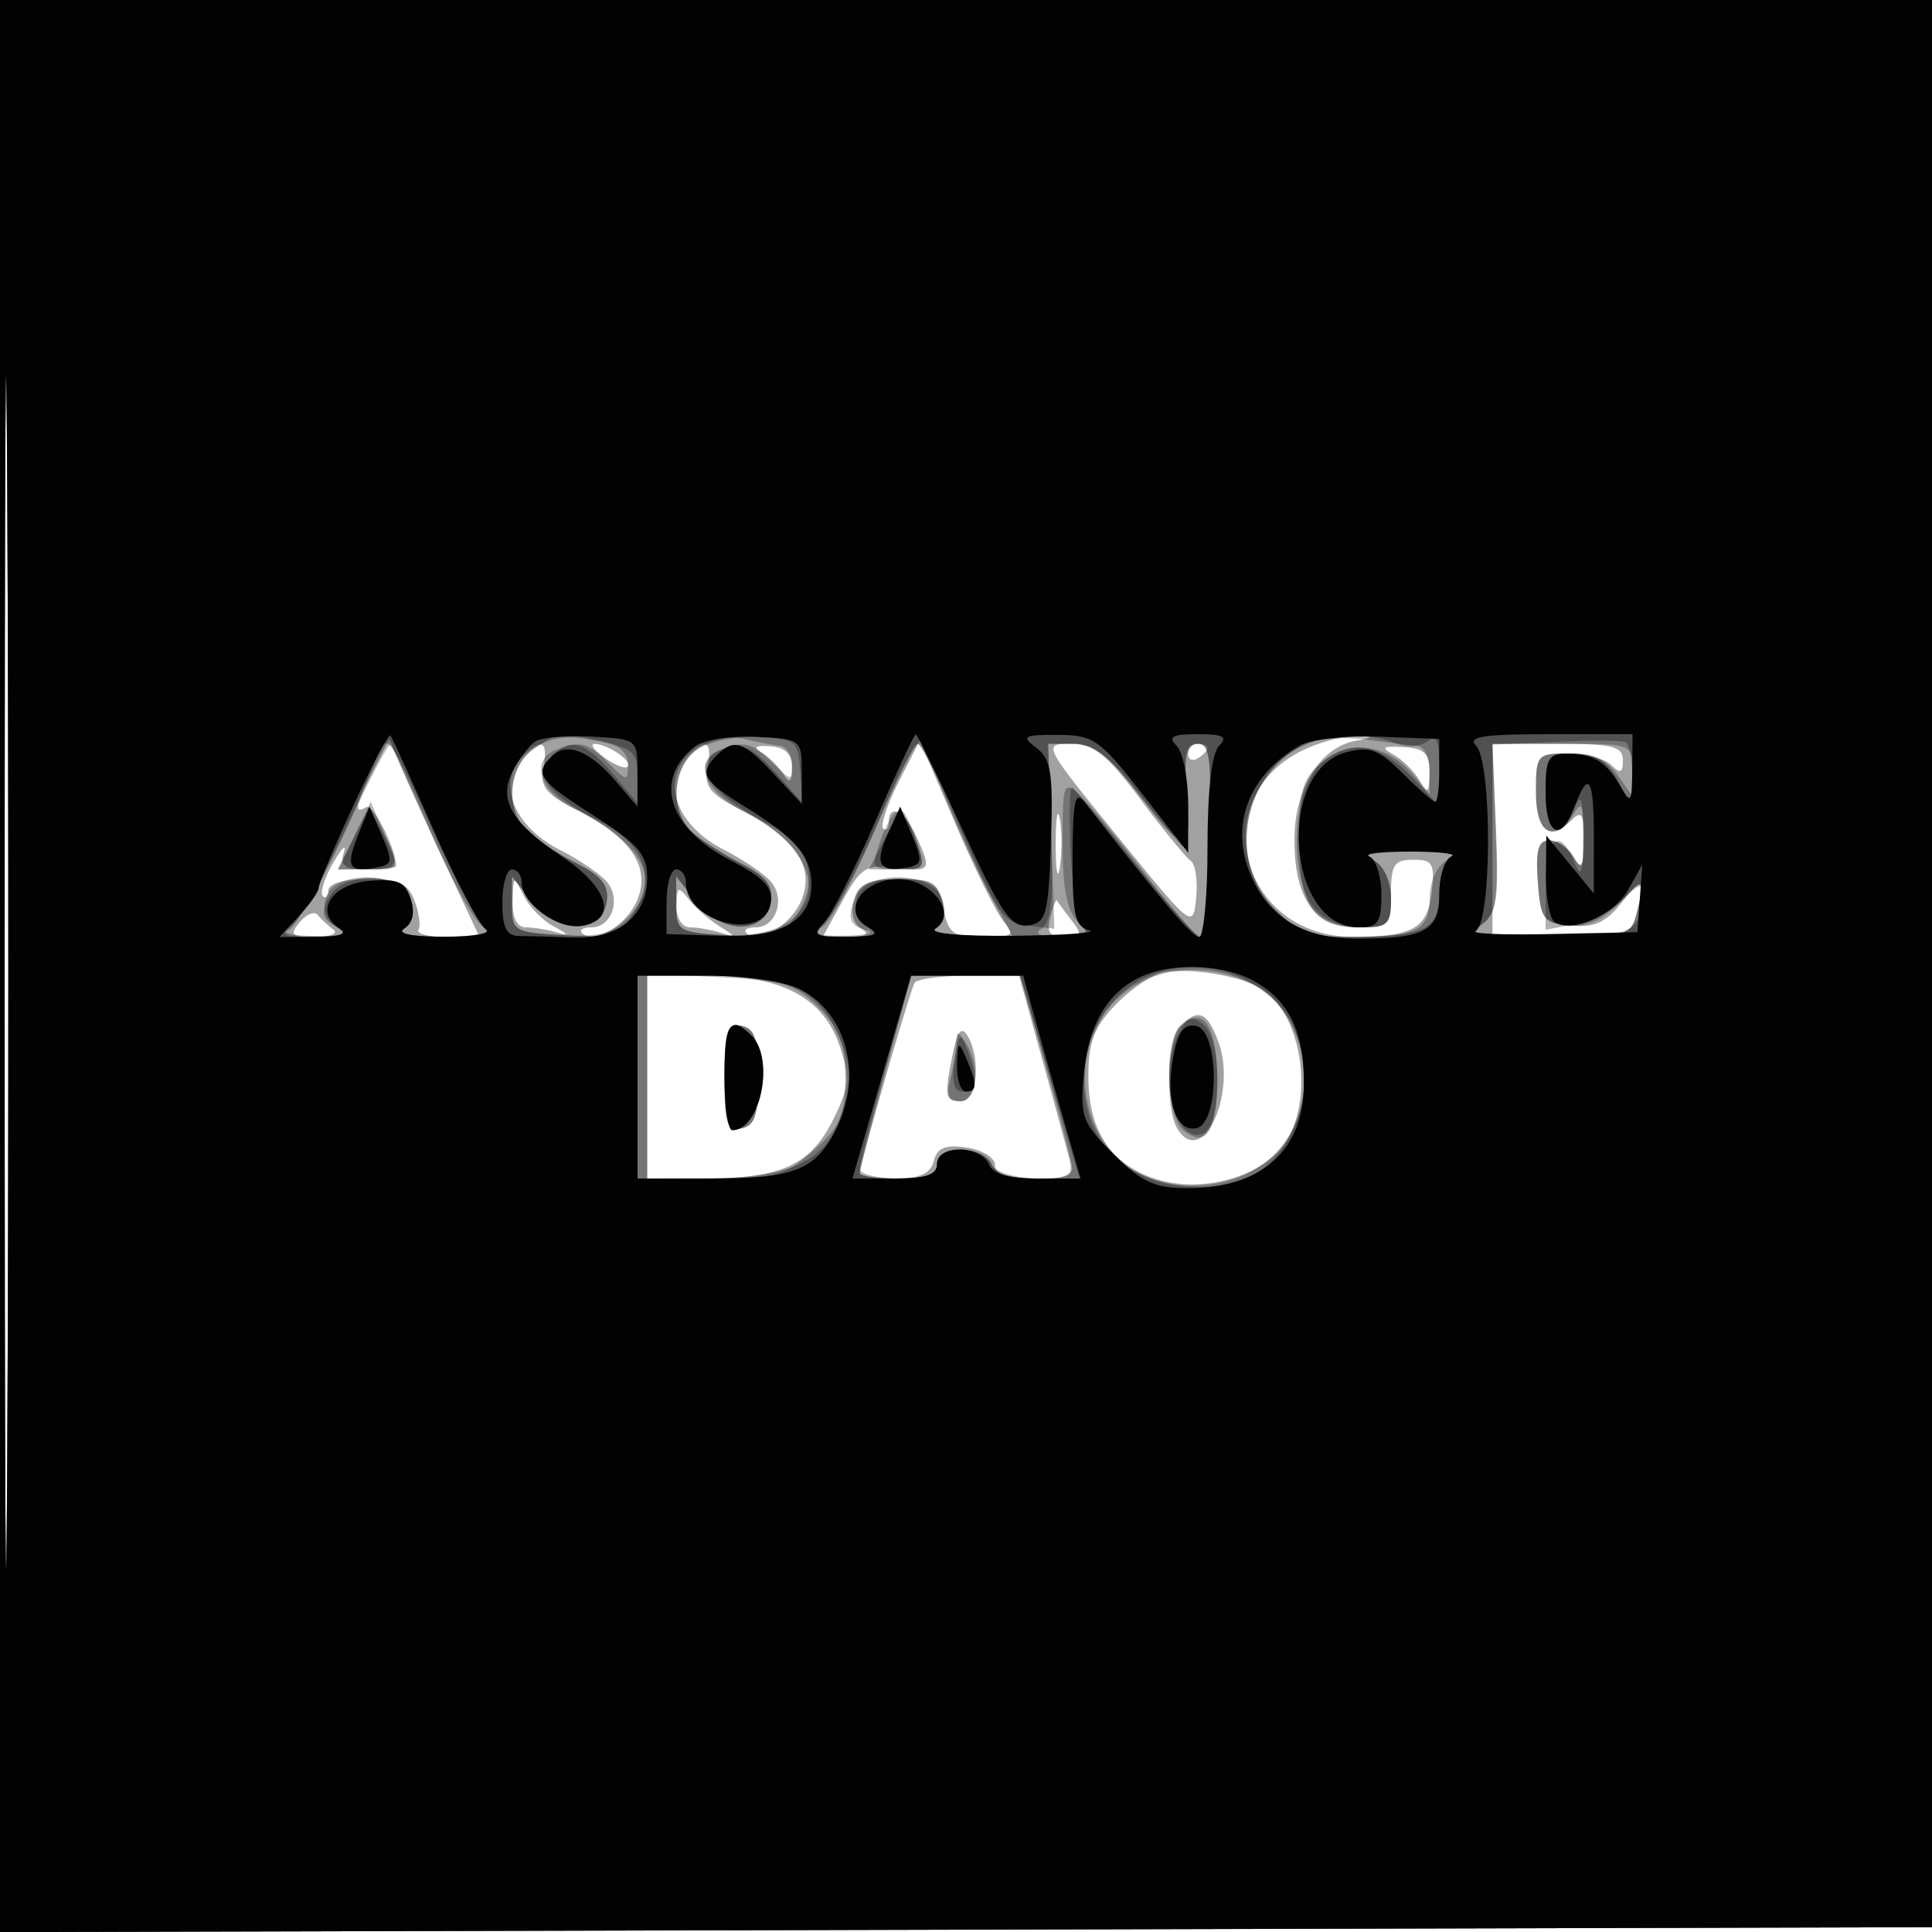 <svg xmlns="http://www.w3.org/2000/svg" width="200" height="200" fill="#000000"><path fill-opacity=".369" fill-rule="evenodd" d="M0 100.005V200.01l100.25-.255 100.25-.255.255-99.75L201.01 0H0zm.481.495c0 55 .121 77.647.269 50.326.148-27.32.148-72.32 0-100C.602 23.147.481 45.5.481 100.5m134.897-23.063c-10.83 4.713-7.171 19.599 4.806 19.549 6.071-.025 7.586-.889 8.016-4.577.351-3.006.126-3.409-1.901-3.409-1.961 0-2.299.515-2.299 3.5 0 3.322-.175 3.5-3.443 3.5-4.458 0-6.557-2.909-6.557-9.088 0-5.239 2.619-9.504 6.27-10.209 1.928-.372 1.959-.444.23-.528-1.1-.053-3.405.515-5.122 1.262m-96.726 2.27c-1.861 3.599-2.07 4.669-.749 3.853.699-.432 3.097 4.281 3.097 6.089 0 .193-1.336.351-2.969.351-2.363 0-2.86-.357-2.436-1.75.293-.963-.207-.473-1.11 1.088-.903 1.562-1.381 3.099-1.063 3.417s.578.053.578-.588C34 91.471 35.627 91 38.032 91c3.263 0 4.195.429 4.883 2.25.468 1.237.651 2.588.409 3s1.077.75 2.934.75h3.377l-3.622-7.75c-1.993-4.263-4.092-8.872-4.666-10.244l-1.044-2.493zM54.2 78.2c-2.81 2.81-1.089 7.306 3.74 9.77 2.032 1.036 4.234 2.535 4.894 3.33 1.488 1.793.493 4.7-1.608 4.7-.857 0-1.293.266-.968.591 1.188 1.189 4.47-.698 5.625-3.233q2.347-5.157-6-9.418c-3.415-1.742-4.012-2.485-3.624-4.513.508-2.659-.203-3.083-2.059-1.227m8.357.218c1.067.78 2.153 1.206 2.412.946.551-.55-2.028-2.326-3.41-2.349-.518-.008-.068.623.998 1.403M71.2 78.2c-2.81 2.81-1.089 7.306 3.74 9.77 2.032 1.036 4.234 2.535 4.894 3.33 1.488 1.793.493 4.7-1.608 4.7-.857 0-1.293.266-.968.591 1.188 1.189 4.47-.698 5.625-3.233q2.347-5.157-6-9.418c-3.415-1.742-4.012-2.485-3.624-4.513.508-2.659-.203-3.083-2.059-1.227m7.681-.274c.745.461 1.745 1.454 2.222 2.206.654 1.032.87.868.882-.669.01-1.398-.687-2.09-2.222-2.206-1.578-.119-1.838.079-.882.669m14.16 2.994c-1.199 2.351-1.924 4.53-1.611 4.844.314.313.57.044.57-.597 0-2.05 1.64-1.253 2.839 1.38 1.636 3.59 1.552 3.717-2.185 3.281-3.001-.35-3.559-.001-5.417 3.391L85.166 97l2.667-.015c1.877-.011 2.265-.27 1.31-.875-.851-.54-1.106-1.652-.683-2.985C88.998 91.43 89.936 91 93.092 91c3.598 0 4.013.273 4.558 3 .529 2.647 1.011 3 4.097 3 3.14 0 3.357-.169 2.125-1.653-.754-.908-3.01-5.488-5.011-10.177l-3.64-8.524zm22.655 5.677c7.753 9.535 7.806 9.576 8.128 6.355.178-1.783-.077-3.514-.567-3.847s-2.827-3.193-5.194-6.355c-3.529-4.715-4.831-5.75-7.237-5.75-2.906 0-2.861.089 4.87 9.597M123 78.059c0 .582.45.781 1 .441s1-.816 1-1.059-.45-.441-1-.441-1 .477-1 1.059m21.258.066c.923.516 2.129 1.712 2.68 2.657.861 1.478 1.005 1.369 1.031-.782.024-2.021-.489-2.53-2.68-2.657-2.176-.127-2.379.027-1.031.782M154.5 87v10h7.133c6.553 0 7.183-.183 7.737-2.25 1.027-3.832.707-4.118-1.486-1.33-1.634 2.077-2.828 2.62-5.25 2.385-2.916-.284-3.155-.601-3.441-4.555-.236-3.257.044-4.25 1.2-4.25.829 0 1.966.787 2.527 1.75.836 1.435 1.025 1.128 1.05-1.7.023-2.683-.237-3.183-1.17-2.25-2.373 2.373-3.8 1.322-3.8-2.8 0-3.859.117-4 3.3-4 1.815 0 3.84.54 4.5 1.2.933.933 1.2.822 1.2-.5 0-1.432-1.064-1.7-6.75-1.7h-6.75zm-45.214.5c.008 2.75.202 3.756.432 2.236s.223-3.77-.014-5-.425.014-.418 2.764m-56.218 5.75c-.043 1.739.453 2.75 1.35 2.75.78 0 2.243.239 3.25.531 1.254.363 1.156.172-.312-.606-1.18-.625-2.612-2.101-3.183-3.281-.989-2.043-1.041-2.015-1.105.606m16.964.5c-.018 1.291.573 2.25 1.386 2.25.78 0 2.243.259 3.25.576 1.54.483 1.513.375-.168-.678-1.1-.689-2.548-1.96-3.218-2.825-1.064-1.373-1.222-1.287-1.25.677m38.689 1.21c-.408 1.558-.055 2.04 1.495 2.04 1.776 0 1.862-.218.689-1.75-.736-.963-1.409-1.88-1.495-2.04-.086-.159-.396.629-.689 1.75m-77.701.516c-1.084 1.306-.853 1.522 1.608 1.509 1.579-.009 2.422-.351 1.872-.762-.55-.41-1.273-1.089-1.607-1.509s-1.177-.076-1.873.762m89.368 5.203c-1.162.233-3.374 1.741-4.917 3.351-2.212 2.309-2.804 3.865-2.804 7.37 0 5.623 2.258 9.09 6.926 10.631 4.339 1.432 10.055.12 12.829-2.945 3.893-4.302 2.587-14.44-2.182-16.938-2.384-1.249-7.3-1.982-9.852-1.469M67 111.5V122l6.25-.015c7.743-.018 10.732-1.443 13.08-6.237 1.553-3.173 1.651-4.276.646-7.319-1.687-5.114-5.951-7.421-13.726-7.425L67 101zm27.681-9.75c-.494.85-5.681 18.823-5.681 19.688 0 .309 1.617.562 3.594.562 2.631 0 3.72-.486 4.068-1.817.359-1.372 1.192-1.711 3.407-1.386 1.625.238 2.931 1.048 2.931 1.816 0 .958 1.274 1.387 4.117 1.387 3.731 0 4.063-.203 3.549-2.169a1361 1361 0 0 0-2.867-10.495l-2.299-8.326-5.191-.005c-2.855-.003-5.387.333-5.628.745m27.519 4.45c-1.391 1.391-1.584 8.645-.286 10.696 2.603 4.109 6.212-3.803 4.177-9.156-1.141-3.002-2.064-3.367-3.891-1.54M75 111.5c0 4.839.25 5.598 1.75 5.31 1.387-.267 1.75-1.369 1.75-5.31s-.363-5.043-1.75-5.31c-1.5-.288-1.75.471-1.75 5.31m23.641-2.456c-.904 4.522-.829 4.956.859 4.956 1.653 0 2.07-4.552.626-6.831-.594-.936-1.034-.38-1.485 1.875"/><path fill-opacity=".285" fill-rule="evenodd" d="M0 100.005V200.01l100.25-.255 100.25-.255.255-99.75L201.01 0H0zm.481.495c0 55 .121 77.647.269 50.326.148-27.32.148-72.32 0-100C.602 23.147.481 45.5.481 100.5m54.742-22.943c-2.71 1.898-2.96 6.486-.473 8.667.962.844 3.24 2.29 5.062 3.213 2.467 1.25 3.232 2.238 3 3.871-.486 3.415-5.046 3.481-7.696.112L53 90.73v2.885c0 2.752.23 2.899 4.953 3.183 3.915.235 5.38-.131 6.999-1.75 3.768-3.768 1.837-7.646-5.702-11.457-3.476-1.756-4.366-4.949-1.668-5.984C60.063 76.655 60.86 76.86 63 79c1.911 1.911 2 1.917 2 .125 0-1.3-.958-2.067-3.125-2.5-4.183-.837-4.114-.846-6.652.932m17.027-.049c-2.735 1.951-2.997 6.527-.5 8.716.963.844 3.24 2.29 5.062 3.213 2.467 1.25 3.232 2.238 3 3.871-.486 3.415-5.046 3.481-7.696.112L70 90.73l.001 2.885c.001 2.709.275 2.903 4.492 3.175 10.997.708 12.621-7.63 2.492-12.797-4.162-2.124-5.342-5.258-2.403-6.386C77.063 76.655 77.86 76.86 80 79c1.879 1.879 2 1.889 2 .167 0-1.009-.562-1.891-1.25-1.96-.687-.07-2.375-.391-3.75-.715-1.533-.361-3.371.032-4.75 1.016m63.138-.579c-6.652 2.849-8.52 12.093-3.465 17.148 2.451 2.45 3.731 2.923 7.918 2.923 6.784 0 8.159-.684 8.159-4.057 0-1.653.733-3.27 1.75-3.863 1.341-.781.464-1.019-3.75-1.019s-5.091.238-3.75 1.019c1.041.606 1.75 2.215 1.75 3.97 0 2.684-.304 2.95-3.378 2.95-4.686 0-6.122-2.167-6.122-9.242 0-5.083.35-6.218 2.437-7.908 2.889-2.34 6.679-1.809 9.313 1.303l1.75 2.069v-2.445c0-1.344-.562-2.495-1.25-2.557s-3.05-.357-5.25-.654-4.95-.135-6.112.363m-99.41 8.675c-2.235 4.893-4.806 9.459-5.712 10.146-1.406 1.066-1.069 1.246 2.293 1.22 3.022-.024 3.555-.256 2.284-.998-1.024-.598-1.457-1.732-1.133-2.97.779-2.98 7.876-2.881 8.83.123.423 1.333.168 2.445-.683 2.985-.855.541.657.865 4.084.875 4.534.012 5.176-.194 3.85-1.235-.876-.687-3.251-5.075-5.278-9.75s-3.863-8.678-4.079-8.896-2.221 3.608-4.456 8.5m54.558.441c-2.131 4.975-4.586 9.461-5.455 9.97-1.144.669-.476.901 2.419.839 2.2-.047 3.213-.292 2.25-.543-1.875-.49-2.102-1.231-1.143-3.729C89.014 91.521 90.474 91 93.04 91c3.022 0 3.967.446 4.5 2.125.423 1.333.168 2.445-.683 2.985-.87.551.321.865 3.323.875l4.679.015-2.299-4.25c-1.264-2.338-3.34-6.838-4.613-10S95.357 77 95.021 77s-2.355 4.07-4.485 9.045m18.289.098c.241 6.788-.017 9.363-1 9.987-.87.551-.185.845 1.996.855 3.02.014 3.179-.128 1.75-1.556-1.11-1.111-1.571-3.504-1.571-8.155 0-6.216.098-6.494 1.75-4.978.963.884 4 4.537 6.75 8.119s5.308 6.528 5.684 6.548.826-4.464 1-9.965c.267-8.44.078-10.002-1.21-10-1.171.001-1.44.91-1.156 3.892.722 7.568-.017 7.854-4.6 1.783-3.361-4.453-4.867-5.673-7-5.675l-2.718-.003zm46.004-.44c.281 7.417.067 8.9-1.441 10.002-1.499 1.097-.458 1.295 6.804 1.295 8.047 0 8.612-.138 9.178-2.25.979-3.655.759-3.788-1.889-1.14-1.727 1.727-3.378 2.42-5.25 2.205-2.439-.281-2.764-.77-3.038-4.565-.236-3.257.044-4.25 1.2-4.25.829 0 1.966.787 2.527 1.75.814 1.398 1.019.945 1.019-2.25s-.205-3.648-1.019-2.25C161.03 87.495 159 86.33 159 82c0-3.892.093-4 3.443-4 2.425 0 3.904.658 5 2.223L169 82.445v-2.722c0-2.713-.026-2.723-7.25-2.725l-7.25-.003zm-118.125.791L35.032 90h2.984c3.45 0 3.378.167 1.672-3.891l-1.312-3.12zM91.15 87c-1.005 2.883-.933 3 1.85 3s2.855-.117 1.85-3c-.575-1.65-1.408-3-1.85-3s-1.275 1.35-1.85 3m26.875 14.702c-7.274 3.763-7.692 15.022-.721 19.401 2.378 1.493 4.339 1.89 7.664 1.55 7.93-.81 12.079-8.139 9.077-16.036-2.069-5.44-10.189-7.932-16.02-4.915M67 111.391V122h6.984c6.304 0 7.303-.284 10.25-2.918 2.784-2.487 3.266-3.591 3.266-7.477 0-3.642-.554-5.114-2.753-7.313-2.418-2.418-3.667-2.8-10.25-3.132L67 100.781zm24.664-.457c-1.465 5.464-2.664 10.189-2.664 10.5s1.8.566 4 .566c2.889 0 4-.417 4-1.5 0-.938.948-1.5 2.531-1.5 1.393 0 2.791.675 3.107 1.5.655 1.705 8.362 2.16 8.362.493 0-.554-1.207-5.279-2.682-10.5L105.637 101H94.328zm30.458-4.656c-1.635 1.635-1.397 9.249.334 10.686 2.395 1.987 3.544.231 3.544-5.416 0-5.47-1.559-7.589-3.878-5.27M75 111.5c0 4.839.25 5.598 1.75 5.31 1.387-.267 1.75-1.369 1.75-5.31s-.363-5.043-1.75-5.31c-1.5-.288-1.75.471-1.75 5.31m24.002-3.5c-.016.825-.301 2.513-.632 3.75-.444 1.654-.175 2.25 1.013 2.25 1.817 0 2.184-3.575.617-6-.862-1.333-.973-1.333-.998 0"/><path fill-opacity=".305" fill-rule="evenodd" d="M0 100.005V200.01l100.25-.255 100.25-.255.255-99.75L201.01 0H0zm.481.495c0 55 .121 77.647.269 50.326.148-27.32.148-72.32 0-100C.602 23.147.481 45.5.481 100.5m38.663-22.458c-3.04 7.741-8.178 17.815-9.319 18.271-.729.291.475.551 2.675.578 3.192.038 3.645-.159 2.243-.975-1.38-.804-1.533-1.44-.714-2.969 1.519-2.84 7.593-2.713 8.511.178.423 1.333.168 2.445-.683 2.985s.689.859 4.143.859c3.031 0 4.947-.351 4.268-.782-.678-.431-3.241-5.242-5.696-10.693-4.085-9.069-4.545-9.702-5.428-7.452m16.106-.531c-2.735 1.948-2.997 6.524-.5 8.713.962.844 3.24 2.29 5.062 3.213 2.467 1.25 3.232 2.238 3 3.871-.486 3.415-5.046 3.481-7.696.112L53 90.73v2.891c0 2.797.177 2.9 5.441 3.189 4.891.268 5.611.04 7.111-2.249 2.423-3.698 1.194-7.14-3.385-9.476-5.231-2.668-6.78-4.642-5.167-6.585 1.864-2.247 3.541-1.834 6.411 1.577L66 83.153v-2.517c0-2.945-.368-3.245-5.008-4.091-2.434-.444-4.173-.151-5.742.966m16.892.102c-2.631 1.843-2.842 6.463-.392 8.611.963.844 3.24 2.29 5.062 3.213 2.467 1.25 3.232 2.238 3 3.871-.486 3.415-5.046 3.481-7.696.112L70 90.73v2.891c0 2.797.177 2.9 5.441 3.189 4.891.268 5.611.04 7.111-2.249 2.301-3.512 1.187-7.136-2.816-9.163-6.727-3.407-8.592-6.674-4.545-7.959 1.694-.537 2.836.027 5.035 2.488l2.844 3.183-.229-3.305c-.217-3.139-.437-3.315-4.392-3.499-2.381-.111-5.082.449-6.307 1.307m63.246-.633c-6.623 2.676-8.521 12.041-3.465 17.097 2.429 2.429 3.738 2.921 7.75 2.909 7.867-.022 9.327-.729 9.327-4.519 0-1.815.563-3.527 1.25-3.805.688-.277-1.225-.526-4.25-.553-4.198-.037-5.086.193-3.75.971 1.041.606 1.75 2.215 1.75 3.97 0 2.5-.391 2.95-2.566 2.95-4.058 0-6.149-1.668-6.863-5.473-.976-5.204.306-10.4 3.002-12.167 2.858-1.872 5.655-1.105 8.958 2.457L149 83.48v-3.863c0-2.956-.293-3.627-1.25-2.863-.712.569-2.111.652-3.25.193-2.606-1.051-6.464-1.037-9.112.033M161 76.79l-6.5.29.36 8.643c.31 7.429.107 8.828-1.441 9.96-1.541 1.127-.563 1.317 6.783 1.317 8.866 0 9.798-.446 9.798-4.693 0-1.151-.432-1.008-1.75.579-.963 1.159-3.213 2.391-5 2.736l-3.25.628v-4.625c0-4.92 1.472-6.098 2.969-2.375.718 1.788.904 1.223.904-2.75s-.186-4.538-.904-2.75C161.545 87.293 160 86.383 160 82c0-3.768.172-4 2.968-4 2.21 0 3.349.703 4.46 2.75l1.492 2.75.04-3.191c.022-1.755-.298-3.33-.71-3.5s-3.675-.179-7.25-.019m-70.097 8.254c-1.872 4.424-4.208 8.924-5.192 10-1.749 1.912-1.704 1.955 2 1.926 2.924-.024 3.411-.252 2.132-.998-1.024-.598-1.457-1.732-1.133-2.97.779-2.98 7.876-2.881 8.83.123.423 1.333.168 2.445-.683 2.985-.815.516 2.236.859 7.643.859 4.95 0 8.479-.331 7.842-.737-.642-.408-1.311-3.927-1.5-7.892-.188-3.936-.117-7.013.158-6.838s3.2 3.717 6.5 7.872 6.308 7.57 6.684 7.59.826-4.465 1-9.966c.264-8.365.07-10.002-1.184-10.002-1.199.001-1.432 1.157-1.162 5.753.207 3.528-.016 5.365-.579 4.751-.505-.55-2.623-3.138-4.709-5.75-2.792-3.499-4.484-4.751-6.42-4.752l-2.63-.002.32 9.575.321 9.575-2.785-.323c-2.475-.287-3.221-1.347-6.731-9.573-2.171-5.088-4.256-9.25-4.633-9.25-.378 0-2.218 3.62-4.089 8.044m-54.31 1.776L34.949 90h3.025c3.373 0 3.548-.429 1.609-3.93l-1.346-2.429zM91.5 87l-1.551 3h2.973c2.87 0 2.937-.105 1.928-3-.575-1.65-1.215-3-1.422-3s-1.075 1.35-1.928 3m25.92 14.827c-5.968 3.753-7.052 12.996-2.104 17.944 2.846 2.846 9.453 3.981 13.475 2.316 6.473-2.682 8.354-12.654 3.427-18.17-3.632-4.064-10.186-4.99-14.798-2.09M66 111.5V122h7.05c8.443 0 12.303-1.707 13.842-6.119 1.462-4.194 1.402-5.459-.44-9.341-2.036-4.291-5.079-5.54-13.499-5.54H66zm25.682-1.007c-1.475 5.221-2.682 9.946-2.682 10.5S90.8 122 93 122c2.889 0 4-.417 4-1.5 0-.938.948-1.5 2.531-1.5 1.393 0 2.791.675 3.107 1.5.388 1.009 1.973 1.5 4.848 1.5h4.272l-3.081-10.5-3.082-10.5H94.363zm30.388-3.623c-2.249 4.202-.519 11.623 2.445 10.486 1.997-.767 2.04-9.65.055-11.298-1.142-.948-1.646-.784-2.5.812M75 111.5c0 3.025.36 5.5.8 5.5 2.928 0 4.432-7.368 2-9.8-2.19-2.19-2.8-1.254-2.8 4.3m23.823-1.748c-.333 2.272-.078 3.248.85 3.248 1.464 0 1.595-1.453.407-4.498-.666-1.706-.85-1.524-1.257 1.25"/><path fill-opacity=".975" fill-rule="evenodd" d="M0 100.005V200.01l100.25-.255 100.25-.255.255-99.75L201.01 0H0zm.481.495c0 55 .121 77.647.269 50.326.148-27.32.148-72.32 0-100C.602 23.147.481 45.5.481 100.5m36.07-17.042C34.598 87.686 33 91.478 33 91.884s-.918 1.724-2.039 2.927L28.922 97l3.789-.015c2.486-.01 3.325-.31 2.441-.87-2.657-1.684-.869-4.596 3.021-4.92 3.022-.253 3.777.073 4.349 1.875.442 1.391.201 2.491-.665 3.04-.852.54.689.859 4.143.859 3.025 0 4.955-.346 4.29-.769-.666-.423-3.088-5.029-5.383-10.235s-4.314-9.629-4.488-9.83-1.914 3.094-3.868 7.323M55.4 76.757c-.605.409-1.634 1.756-2.285 2.993-1.586 3.011-.241 5.361 5.135 8.972 4.813 3.233 5.714 6.571 1.918 7.108-2.517.357-6.168-2.299-6.168-4.485 0-.74-.45-1.345-1-1.345s-1 1.547-1 3.438c0 2.601.426 3.441 1.75 3.453.962.009 3.465.082 5.561.162 4.674.18 7.689-2.259 7.689-6.22 0-2.371-.937-3.457-5.5-6.376-5.753-3.68-6.219-4.338-4.378-6.179 1.514-1.514 3.914-.574 6.623 2.595L65.99 83.5l.001-3.5c0-3.474-.034-3.502-4.745-3.743-2.61-.134-5.241.091-5.846.5m16.538.516c-4.357 3.422-2.764 8.473 3.724 11.81 3.361 1.729 4.358 2.778 4.134 4.348-.588 4.11-8.796 2.164-8.796-2.086 0-.74-.45-1.345-1-1.345s-1 1.506-1 3.346v3.345l5.638.185c6.252.204 9.362-1.57 9.362-5.34 0-2.862-1.635-4.785-6.75-7.94-4.536-2.798-4.938-3.508-3.05-5.396 1.797-1.797 2.717-1.5 5.899 1.906L83 83.212l-.004-3.356c-.004-3.304-.078-3.36-4.75-3.583-2.61-.124-5.449.326-6.308 1m18.633 7.85c-2.162 5.001-4.556 9.719-5.322 10.485-1.189 1.189-.835 1.388 2.43 1.362 3.09-.025 3.485-.226 2.064-1.054C87.049 94.347 89.266 91 93 91c3.459 0 6.194 3.629 3.853 5.112-.801.508 2.52.816 8.147.757 5.225-.056 8.713-.307 7.75-.558-1.466-.383-1.745-1.624-1.718-7.634.026-5.83.26-6.885 1.25-5.621C120.542 93.606 123.43 97 124.148 97c.468 0 .852-4.185.852-9.3 0-5.9.439-9.739 1.2-10.5.933-.933.444-1.2-2.2-1.2s-3.133.267-2.2 1.2c.66.66 1.2 3.423 1.2 6.14v4.939l-4.75-6.094c-4.398-5.644-5.046-6.096-8.75-6.108-3.583-.012-3.813.128-2.208 1.346 1.518 1.151 1.748 2.638 1.5 9.718-.265 7.589-.483 8.386-2.369 8.656-1.745.249-2.817-1.31-6.707-9.75-2.546-5.526-4.761-10.04-4.923-10.032-.161.009-2.061 4.107-4.222 9.108m43.929-7.929c-5.263 3.095-7.196 8.205-5.048 13.346 1.849 4.425 5.487 6.627 10.949 6.627 7.125 0 8.599-.797 8.599-4.651 0-1.842.563-3.576 1.25-3.854.688-.277-1.225-.504-4.25-.504s-4.937.227-4.25.504c.688.278 1.25 2.042 1.25 3.921 0 2.918-.343 3.417-2.345 3.417-7.459 0-8.598-16.192-1.276-18.133 2.406-.638 3.363-.279 5.827 2.185 1.621 1.621 3.138 2.948 3.371 2.948s.421-1.463.418-3.25l-.006-3.25-6.244-.241c-3.443-.132-7.142.287-8.245.935m18.3.006c1.683 1.683 1.639 18.448-.05 19.16-.687.29 2.8.44 7.75.333l9-.193.256-3.5.255-3.5-1.477 2.634c-1.459 2.602-5.728 4.482-7.58 3.338-.525-.325-.938-2.476-.918-4.781l.036-4.191 2.459 3 2.459 3 .005-5.75c.005-6.258-.524-7.12-1.995-3.25-1.437 3.78-3 2.998-3-1.5 0-3.486.289-3.998 2.25-3.985 2.731.019 4.064.855 5.555 3.485 1.001 1.766 1.138 1.561 1.165-1.75L169 76h-8.7c-6.767 0-8.433.267-7.5 1.2M37.095 86.389c-1.326 3.328-1.038 3.9 1.732 3.442 1.826-.303 1.887-.589.708-3.331l-1.29-3zm54.838-.135c-1.427 3.125-.955 4.054 1.817 3.577 1.73-.298 1.798-.63.681-3.331l-1.241-3zm26.567 14.691c-3.652 1.495-5.778 4.892-6.271 10.02-.447 4.653-.244 5.22 3.046 8.51 2.905 2.905 4.258 3.525 7.691 3.525 7.609 0 11.976-3.891 12.012-10.703.028-5.4-1.443-8.55-4.968-10.632-2.98-1.76-8.174-2.085-11.51-.72M66 111.5V122h7.566c8.595 0 10.785-.844 12.924-4.98 2.869-5.549 1.245-12.072-3.635-14.595-1.621-.838-5.66-1.425-9.805-1.425H66zm25.276 0L88.247 122h4.376c3.224 0 4.377-.395 4.377-1.5 0-.915.933-1.5 2.393-1.5 1.316 0 2.652.675 2.969 1.5.392 1.023 1.993 1.5 5.036 1.5h4.461l-1.944-6.75c-1.07-3.713-2.405-8.437-2.968-10.5l-1.024-3.75H94.306zM75 111.5c0 3.025.36 5.5.8 5.5 2.928 0 4.432-7.368 2-9.8-2.19-2.19-2.8-1.254-2.8 4.3m46.462-2.149c-.845 4.506.223 7.856 2.373 7.442 2.438-.469 2.413-10.122-.028-10.592-1.24-.238-1.867.604-2.345 3.15m-22.392.899c-.038 1.513.38 2.75.93 2.75 1.174 0 1.174-.769 0-3.5-.762-1.772-.867-1.687-.93.75"/></svg>